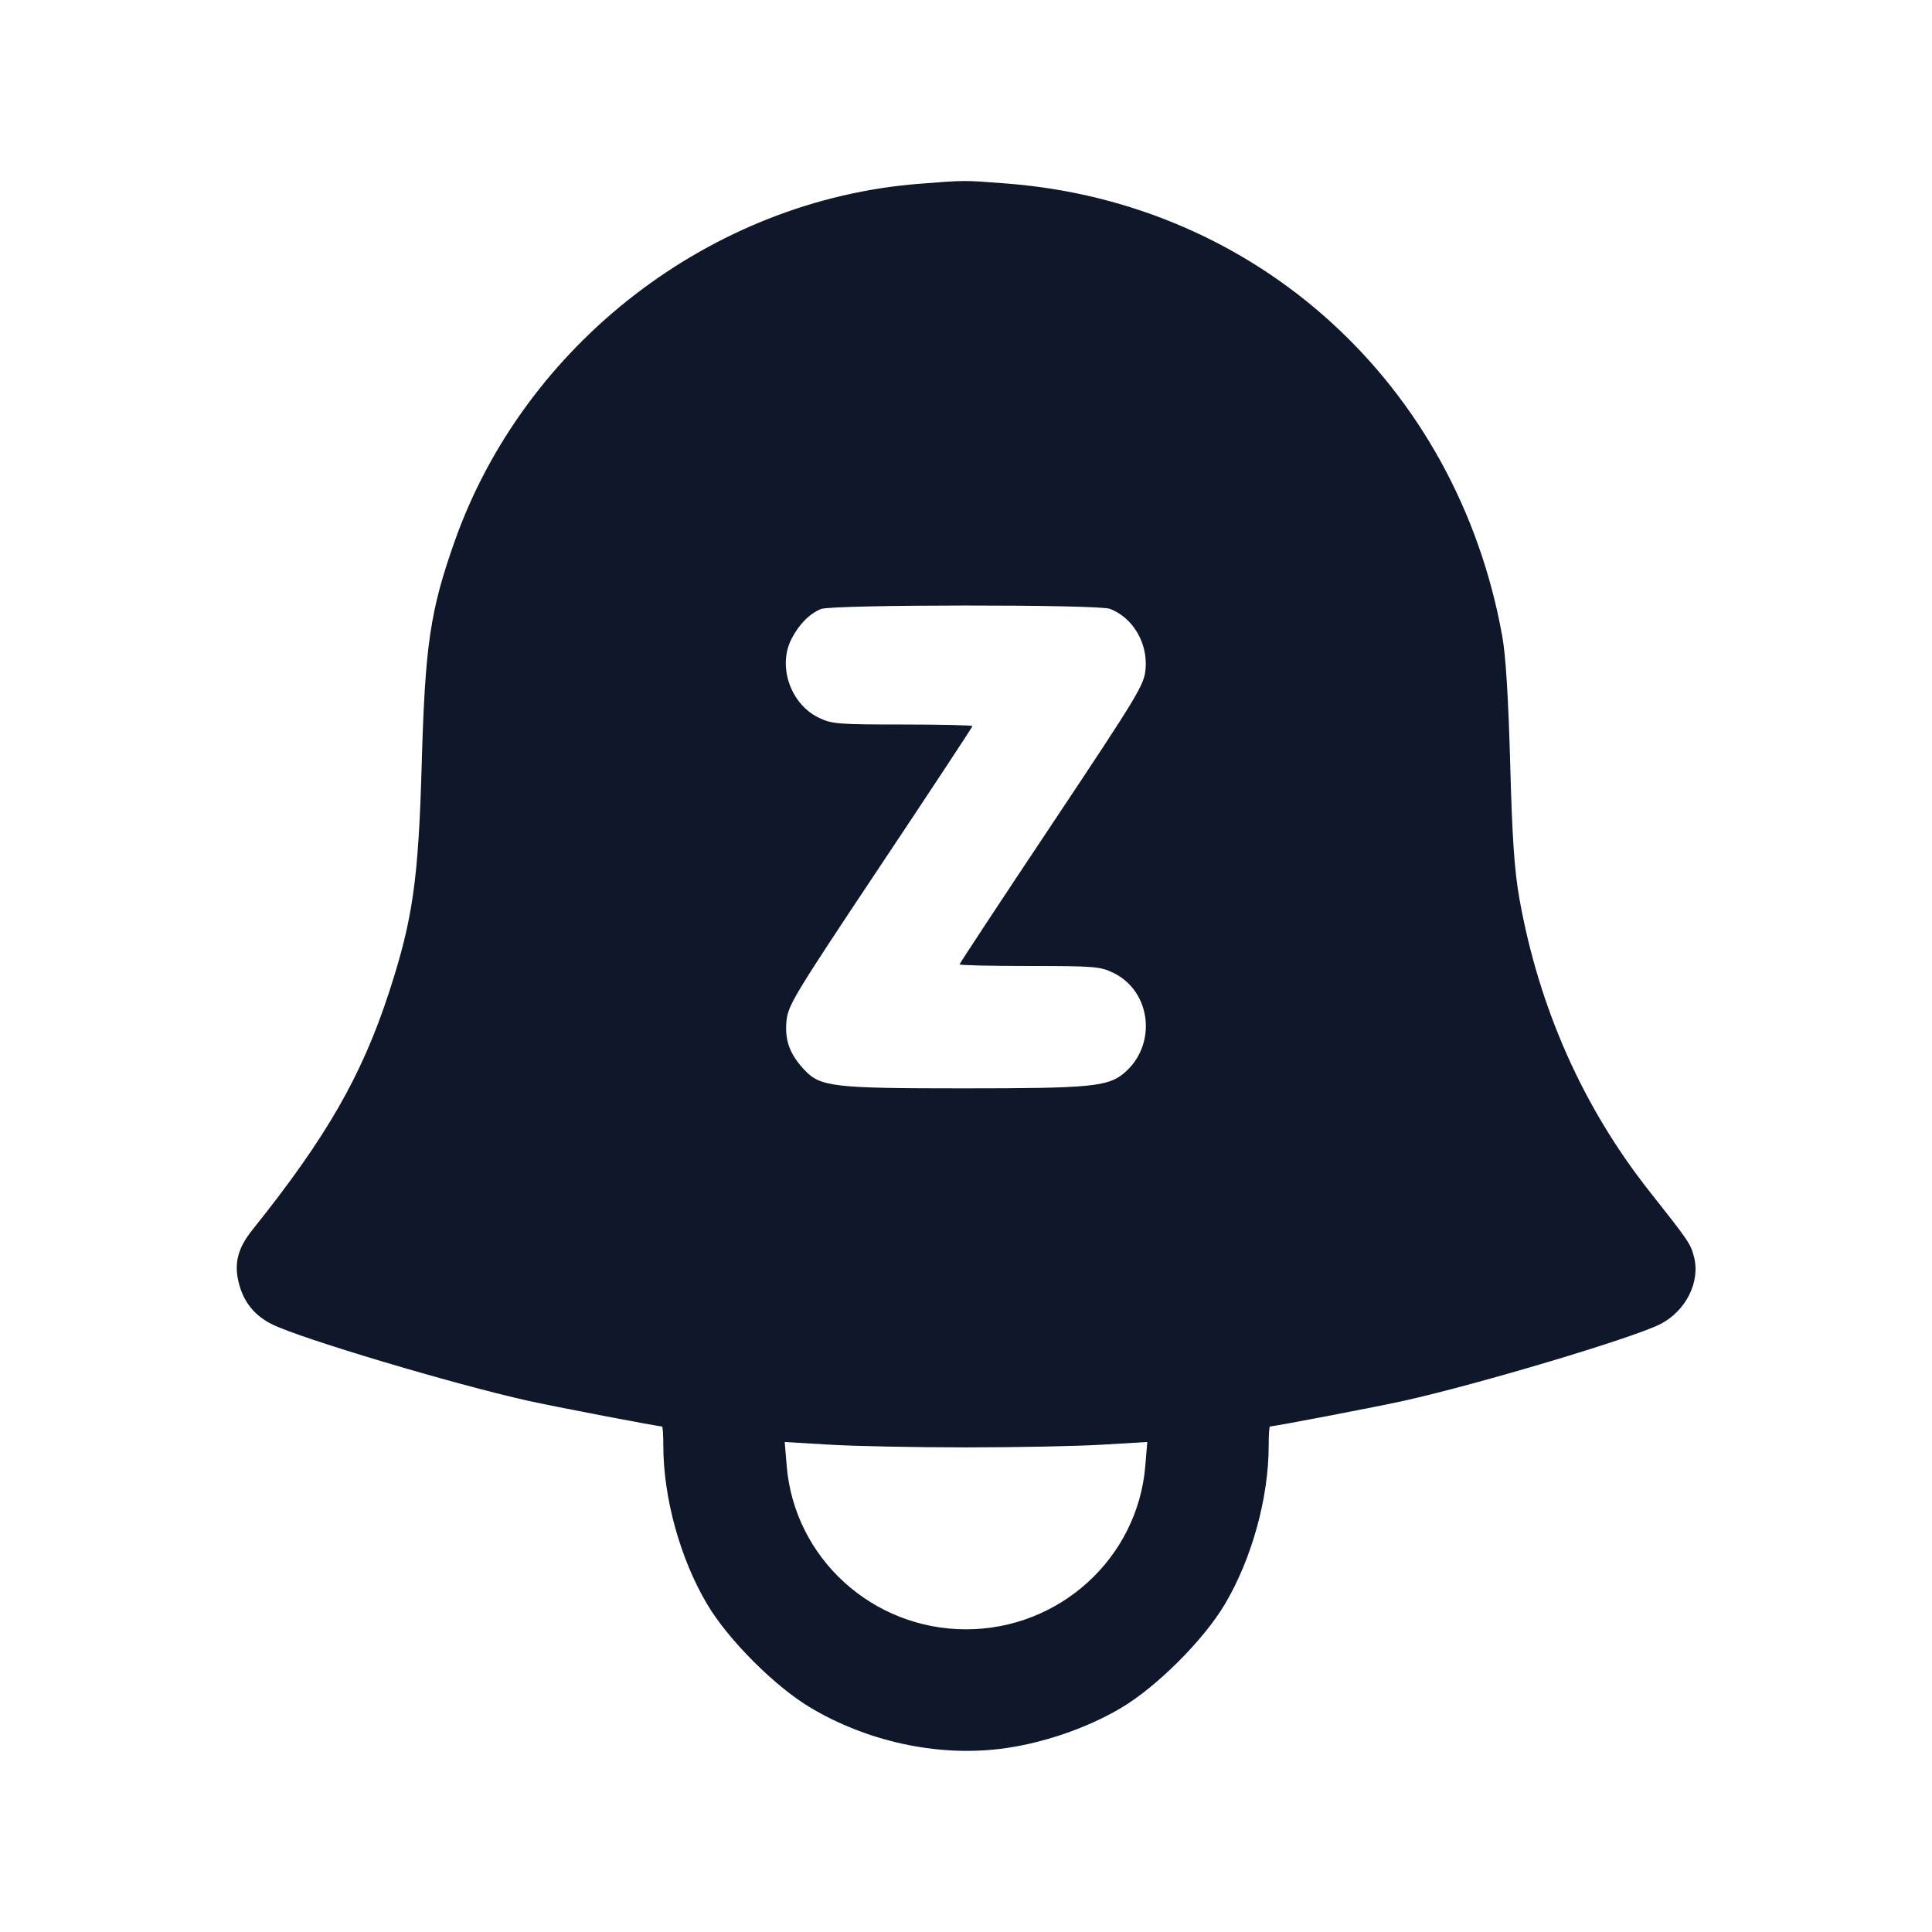 <svg width="24" height="24" viewBox="0 0 24 24" fill="none" xmlns="http://www.w3.org/2000/svg"><path d="M11.420 2.283 C 8.833 2.484,6.514 4.271,5.646 6.730 C 5.344 7.586,5.281 8.010,5.239 9.480 C 5.198 10.931,5.129 11.415,4.835 12.320 C 4.496 13.361,4.058 14.125,3.140 15.272 C 2.945 15.514,2.900 15.710,2.976 15.973 C 3.040 16.191,3.171 16.347,3.380 16.451 C 3.730 16.626,5.631 17.194,6.560 17.401 C 6.878 17.472,8.171 17.720,8.224 17.720 C 8.233 17.720,8.240 17.827,8.240 17.957 C 8.240 18.607,8.450 19.365,8.785 19.929 C 9.047 20.371,9.629 20.953,10.071 21.215 C 10.771 21.631,11.627 21.819,12.408 21.727 C 12.922 21.667,13.494 21.474,13.929 21.215 C 14.371 20.953,14.953 20.371,15.215 19.929 C 15.550 19.365,15.760 18.607,15.760 17.957 C 15.760 17.827,15.767 17.720,15.776 17.720 C 15.829 17.720,17.122 17.472,17.440 17.401 C 18.369 17.194,20.270 16.626,20.620 16.451 C 20.942 16.290,21.127 15.921,21.042 15.608 C 20.999 15.447,20.979 15.418,20.490 14.799 C 19.664 13.754,19.116 12.519,18.874 11.160 C 18.812 10.807,18.785 10.415,18.760 9.480 C 18.737 8.665,18.705 8.140,18.661 7.900 C 18.099 4.780,15.627 2.522,12.508 2.280 C 11.972 2.238,11.991 2.238,11.420 2.283 M13.787 7.563 C 14.070 7.670,14.258 7.984,14.231 8.307 C 14.214 8.508,14.152 8.611,13.067 10.240 C 12.436 11.186,11.920 11.969,11.920 11.980 C 11.920 11.991,12.310 12.000,12.787 12.000 C 13.590 12.000,13.668 12.006,13.830 12.085 C 14.305 12.315,14.377 12.983,13.963 13.331 C 13.764 13.499,13.543 13.520,11.965 13.520 C 10.351 13.520,10.190 13.501,9.993 13.291 C 9.813 13.099,9.749 12.929,9.769 12.694 C 9.786 12.492,9.847 12.390,10.933 10.760 C 11.564 9.814,12.080 9.031,12.080 9.020 C 12.080 9.009,11.690 9.000,11.213 9.000 C 10.410 9.000,10.332 8.994,10.170 8.915 C 9.820 8.746,9.658 8.277,9.832 7.937 C 9.925 7.756,10.057 7.622,10.200 7.565 C 10.341 7.509,13.639 7.507,13.787 7.563 M12.000 17.980 C 12.627 17.980,13.390 17.965,13.696 17.946 L 14.252 17.913 14.227 18.214 C 14.130 19.358,13.161 20.240,12.000 20.240 C 10.839 20.240,9.870 19.358,9.773 18.214 L 9.748 17.913 10.304 17.946 C 10.610 17.965,11.373 17.980,12.000 17.980 " fill="#0F172A" stroke="none" fill-rule="evenodd"></path></svg>